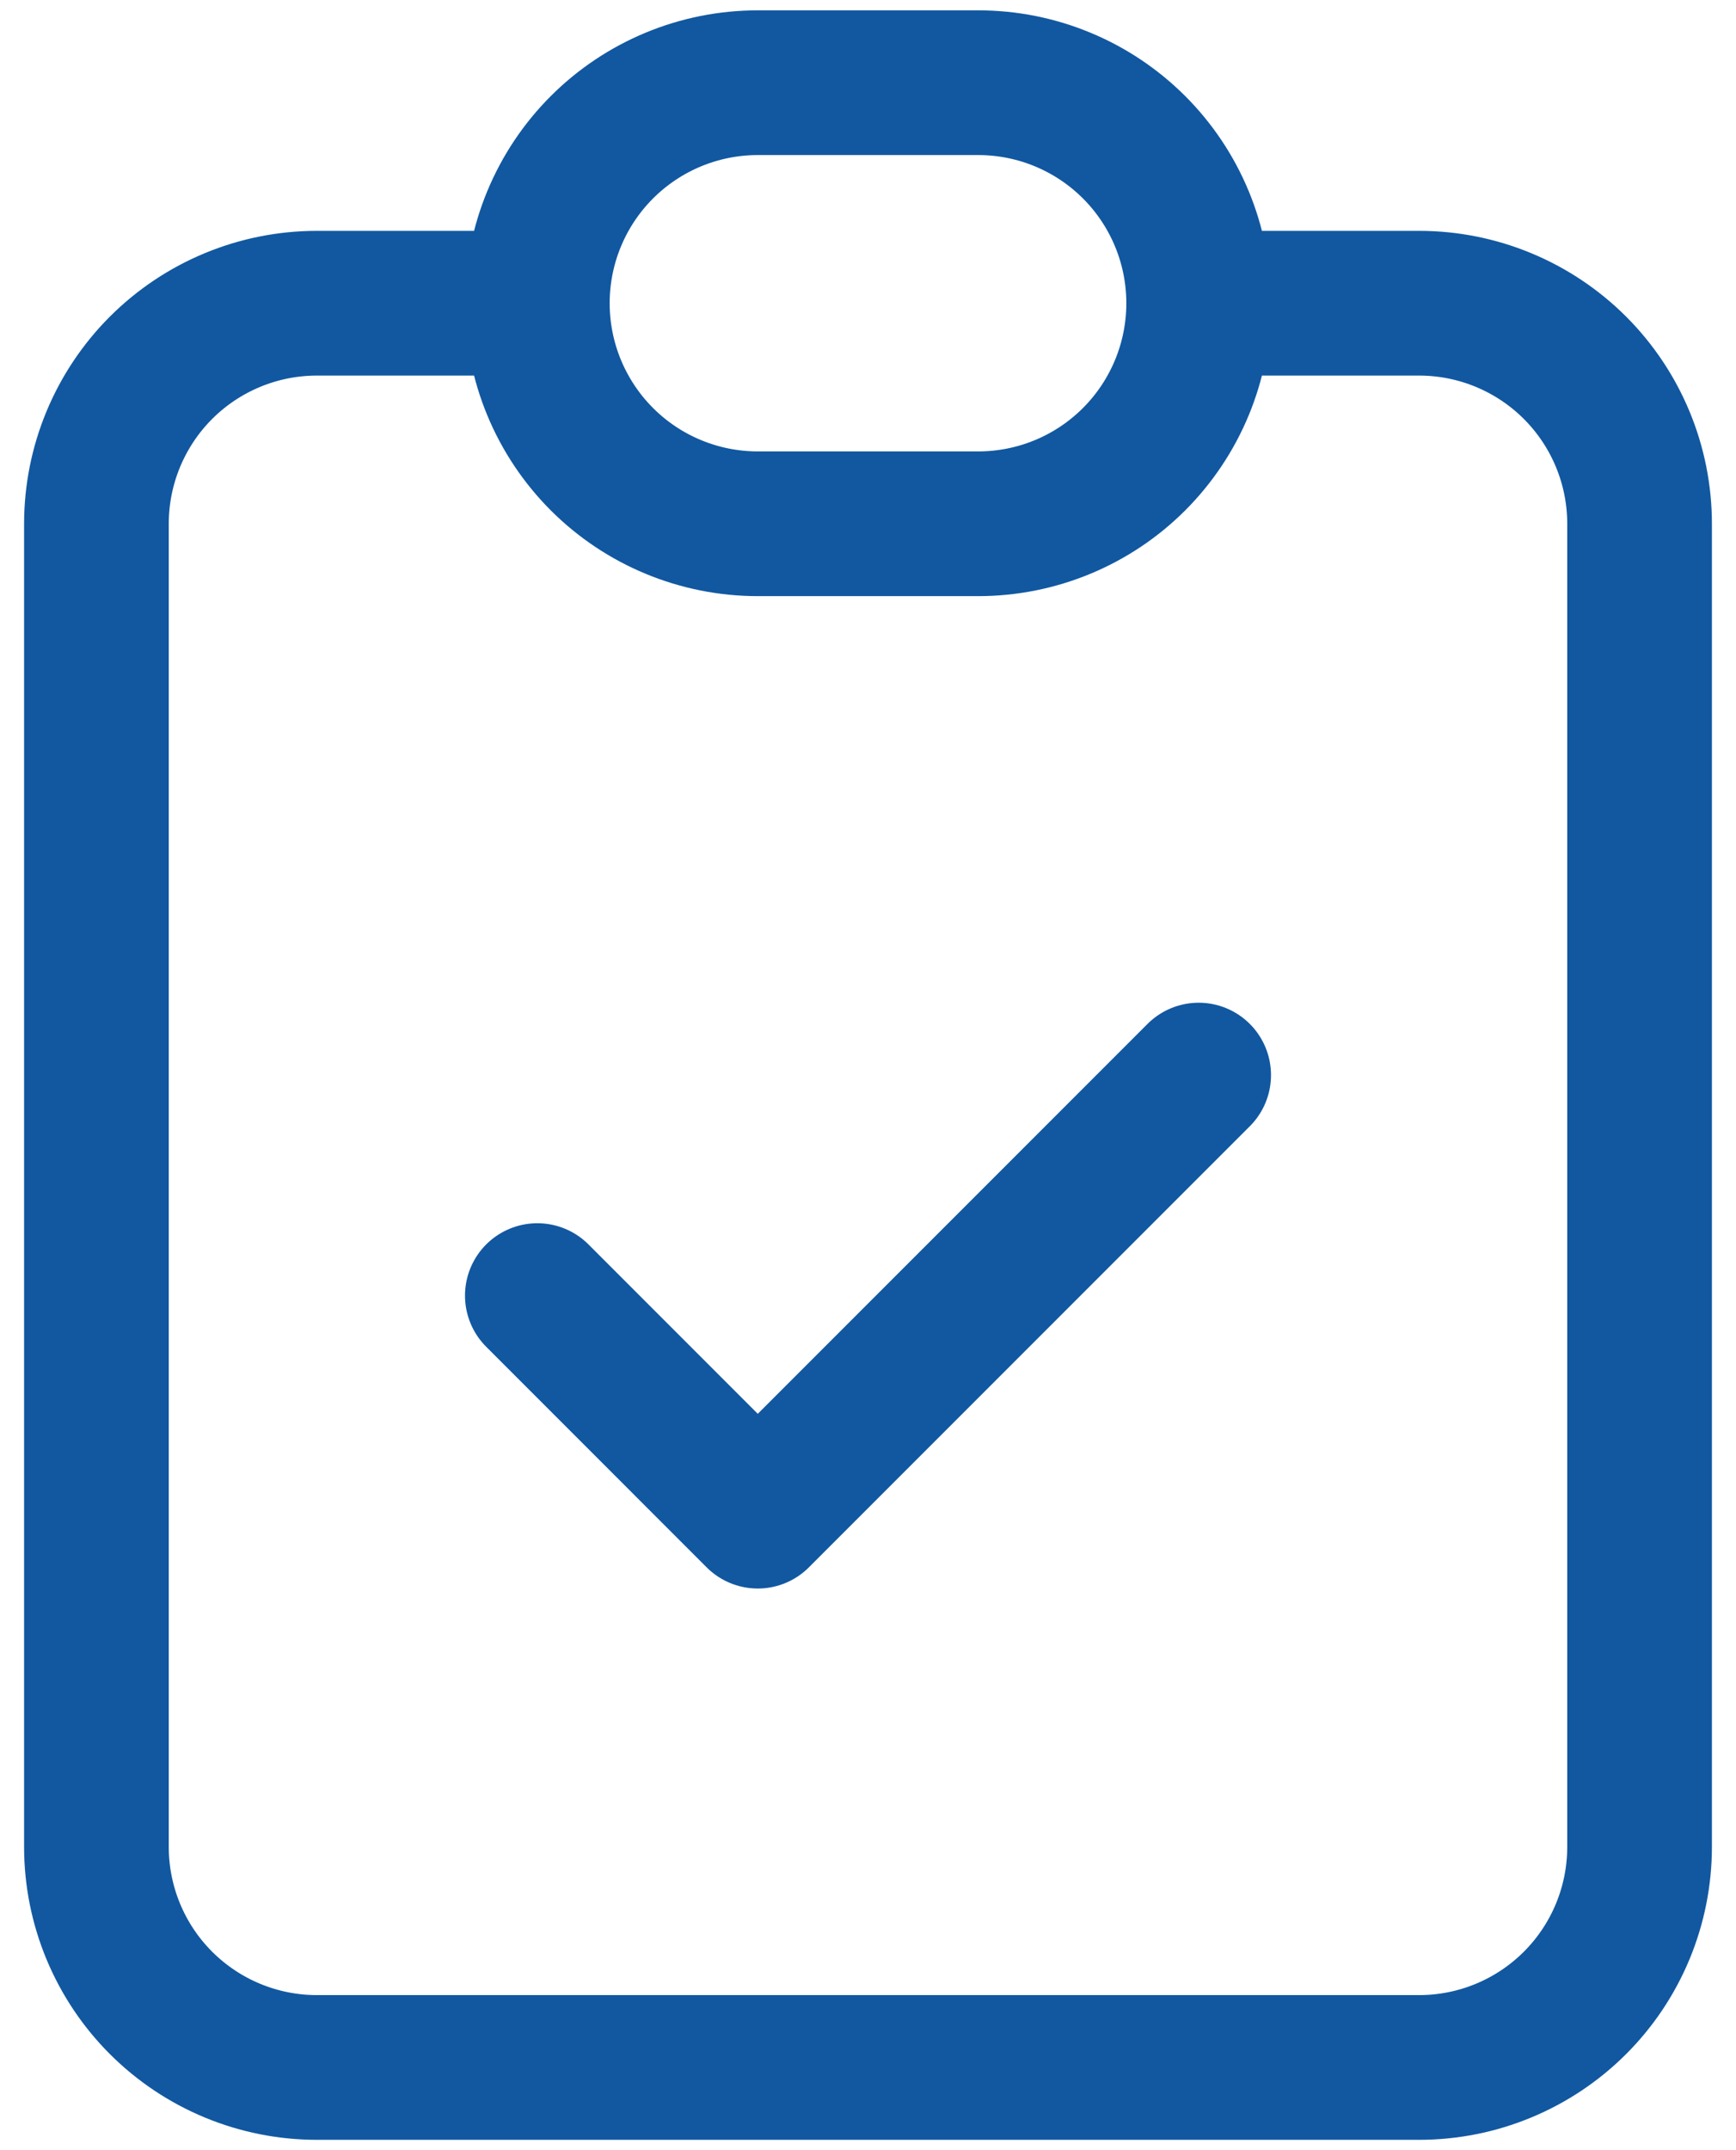 <svg width="42" height="52" viewBox="0 0 42 52" fill="none" xmlns="http://www.w3.org/2000/svg">
<path d="M13 7.333H7.667C6.252 7.333 4.896 7.895 3.895 8.895C2.895 9.896 2.333 11.252 2.333 12.667V44.667C2.333 46.081 2.895 47.438 3.895 48.438C4.896 49.438 6.252 50 7.667 50H34.333C35.748 50 37.104 49.438 38.105 48.438C39.105 47.438 39.667 46.081 39.667 44.667V12.667C39.667 11.252 39.105 9.896 38.105 8.895C37.104 7.895 35.748 7.333 34.333 7.333H29M13 7.333C13 8.748 13.562 10.104 14.562 11.105C15.562 12.105 16.919 12.667 18.333 12.667H23.667C25.081 12.667 26.438 12.105 27.438 11.105C28.438 10.104 29 8.748 29 7.333M13 7.333C13 5.919 13.562 4.562 14.562 3.562C15.562 2.562 16.919 2 18.333 2H23.667C25.081 2 26.438 2.562 27.438 3.562C28.438 4.562 29 5.919 29 7.333M13 31.333L18.333 36.667L29 26" stroke="#1158A1" stroke-width="3.5" stroke-linecap="round" stroke-linejoin="round"/>
</svg>
